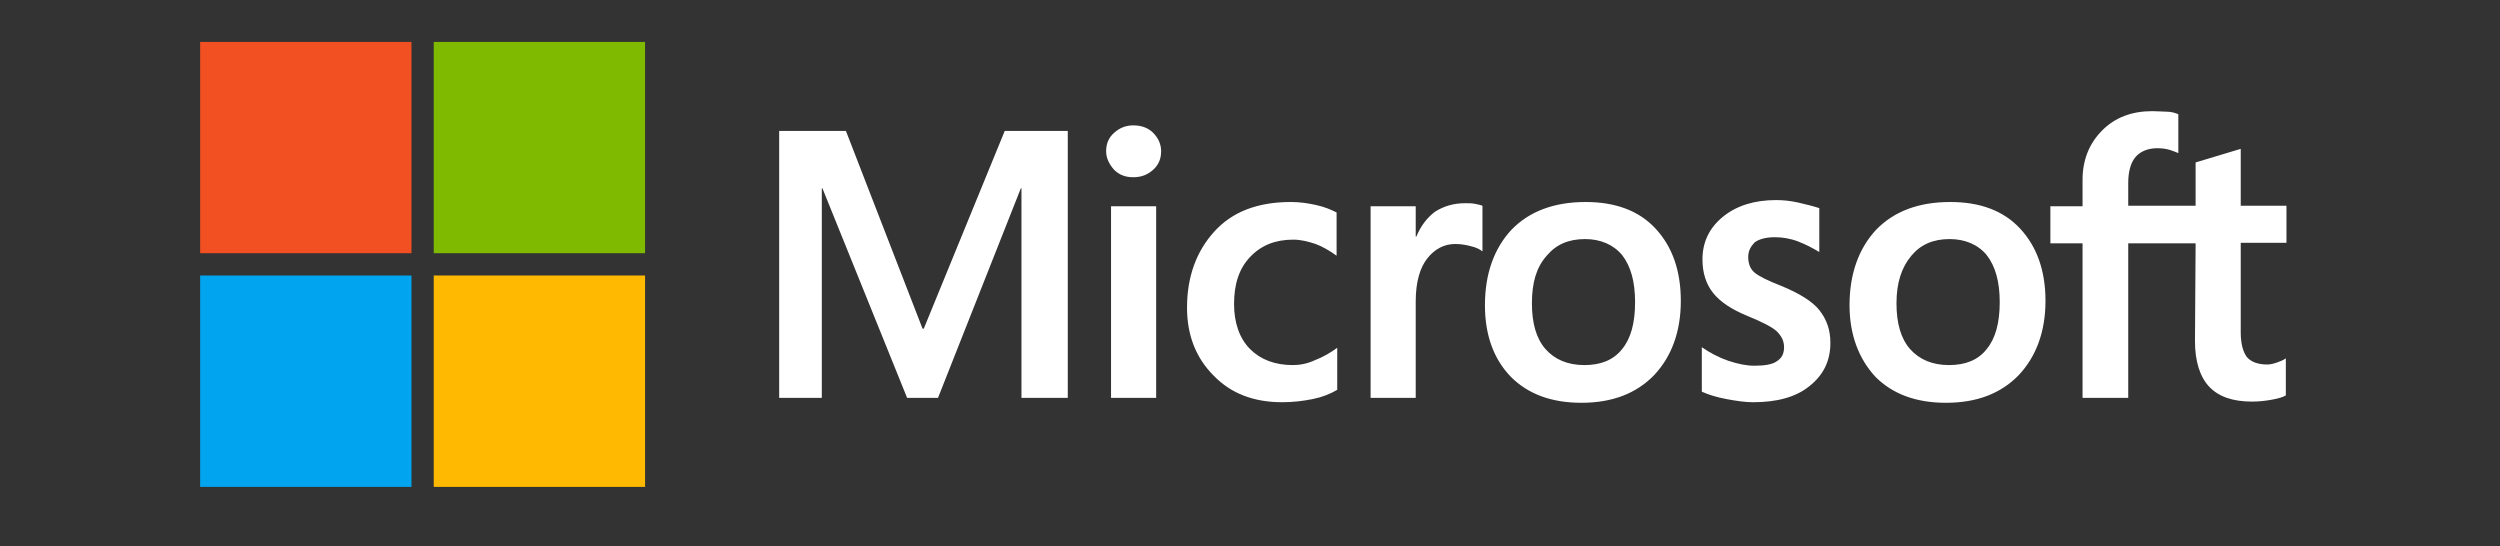 <svg xmlns="http://www.w3.org/2000/svg" xmlns:xlink="http://www.w3.org/1999/xlink" width="183" zoomAndPan="magnify" viewBox="0 0 137.25 30" height="40" preserveAspectRatio="xMidYMid meet" version="1.0"><rect x="0" y="0" width="137.25" height="30" fill="#333333" stroke="none"/><defs><clipPath id="7fb1d402ff"><path d="M 42 6 L 125.516 6 L 125.516 23 L 42 23 Z M 42 6 " clip-rule="nonzero"/></clipPath><clipPath id="22ed84c6c5"><path d="M 10.84 2.301 L 23 2.301 L 23 14 L 10.84 14 Z M 10.84 2.301 " clip-rule="nonzero"/></clipPath><clipPath id="66284bedd6"><path d="M 23 2.301 L 36 2.301 L 36 14 L 23 14 Z M 23 2.301 " clip-rule="nonzero"/></clipPath><clipPath id="81a19c8d38"><path d="M 10.84 15 L 23 15 L 23 26.977 L 10.84 26.977 Z M 10.84 15 " clip-rule="nonzero"/></clipPath><clipPath id="27dc684e04"><path d="M 23 15 L 36 15 L 36 26.977 L 23 26.977 Z M 23 15 " clip-rule="nonzero"/></clipPath></defs><g clip-path="url(#7fb1d402ff)"><path fill="#ffffff" d="M 58.621 7.188 L 58.621 21.844 L 56.078 21.844 L 56.078 10.34 L 56.043 10.34 L 51.496 21.844 L 49.801 21.844 L 45.152 10.34 L 45.117 10.34 L 45.117 21.844 L 42.777 21.844 L 42.777 7.188 L 46.441 7.188 L 50.648 18.043 L 50.715 18.043 L 55.16 7.188 Z M 60.727 8.305 C 60.727 7.898 60.859 7.559 61.168 7.289 C 61.473 7.016 61.812 6.883 62.219 6.883 C 62.66 6.883 63.031 7.016 63.305 7.289 C 63.574 7.559 63.746 7.898 63.746 8.305 C 63.746 8.715 63.609 9.051 63.305 9.324 C 63 9.594 62.66 9.73 62.219 9.73 C 61.777 9.73 61.438 9.594 61.168 9.324 C 60.895 9.02 60.727 8.68 60.727 8.305 Z M 63.473 11.324 L 63.473 21.844 L 60.996 21.844 L 60.996 11.324 Z M 70.973 20.043 C 71.344 20.043 71.75 19.977 72.191 19.773 C 72.633 19.605 73.039 19.367 73.414 19.094 L 73.414 21.402 C 73.008 21.641 72.566 21.809 72.059 21.91 C 71.547 22.012 71.004 22.082 70.395 22.082 C 68.832 22.082 67.578 21.605 66.629 20.621 C 65.645 19.637 65.168 18.383 65.168 16.891 C 65.168 15.191 65.68 13.801 66.664 12.715 C 67.645 11.629 69.039 11.09 70.871 11.09 C 71.344 11.09 71.82 11.156 72.262 11.258 C 72.734 11.359 73.109 11.527 73.379 11.664 L 73.379 14.039 C 73.008 13.77 72.602 13.531 72.227 13.395 C 71.82 13.258 71.414 13.156 71.004 13.156 C 70.02 13.156 69.242 13.461 68.629 14.109 C 68.02 14.754 67.75 15.602 67.75 16.688 C 67.75 17.738 68.055 18.586 68.629 19.164 C 69.207 19.738 69.988 20.043 70.973 20.043 Z M 80.438 11.156 C 80.641 11.156 80.809 11.156 80.98 11.191 C 81.148 11.223 81.285 11.258 81.387 11.293 L 81.387 13.801 C 81.25 13.699 81.082 13.598 80.809 13.531 C 80.539 13.461 80.266 13.395 79.895 13.395 C 79.285 13.395 78.773 13.668 78.367 14.176 C 77.961 14.684 77.723 15.465 77.723 16.551 L 77.723 21.844 L 75.246 21.844 L 75.246 11.324 L 77.723 11.324 L 77.723 12.988 L 77.758 12.988 C 77.996 12.41 78.332 11.969 78.773 11.629 C 79.25 11.324 79.793 11.156 80.438 11.156 Z M 81.523 16.754 C 81.523 15.023 82.031 13.633 82.98 12.613 C 83.965 11.598 85.324 11.09 87.055 11.09 C 88.68 11.09 89.973 11.562 90.887 12.547 C 91.805 13.531 92.277 14.855 92.277 16.516 C 92.277 18.211 91.77 19.57 90.82 20.586 C 89.836 21.605 88.512 22.113 86.816 22.113 C 85.188 22.113 83.898 21.641 82.949 20.691 C 81.996 19.707 81.523 18.383 81.523 16.754 Z M 84.102 16.652 C 84.102 17.738 84.34 18.586 84.848 19.164 C 85.355 19.738 86.07 20.043 86.984 20.043 C 87.867 20.043 88.578 19.773 89.055 19.164 C 89.531 18.586 89.766 17.738 89.766 16.586 C 89.766 15.465 89.531 14.617 89.055 14.004 C 88.578 13.43 87.867 13.125 87.02 13.125 C 86.102 13.125 85.426 13.43 84.914 14.039 C 84.34 14.684 84.102 15.531 84.102 16.652 Z M 95.977 14.109 C 95.977 14.445 96.078 14.754 96.316 14.957 C 96.555 15.16 97.027 15.398 97.809 15.703 C 98.793 16.109 99.504 16.551 99.879 17.023 C 100.285 17.535 100.488 18.109 100.488 18.824 C 100.488 19.809 100.113 20.586 99.336 21.199 C 98.59 21.809 97.535 22.082 96.246 22.082 C 95.805 22.082 95.332 22.012 94.789 21.91 C 94.246 21.809 93.805 21.672 93.43 21.504 L 93.43 19.062 C 93.871 19.367 94.383 19.637 94.891 19.809 C 95.398 19.977 95.875 20.078 96.316 20.078 C 96.859 20.078 97.301 20.012 97.535 19.84 C 97.809 19.672 97.945 19.434 97.945 19.062 C 97.945 18.723 97.809 18.449 97.535 18.18 C 97.266 17.941 96.723 17.668 95.977 17.363 C 95.059 16.992 94.414 16.551 94.043 16.074 C 93.668 15.602 93.465 14.988 93.465 14.242 C 93.465 13.293 93.84 12.512 94.586 11.902 C 95.332 11.293 96.316 10.984 97.504 10.984 C 97.875 10.984 98.281 11.02 98.723 11.121 C 99.164 11.223 99.574 11.324 99.879 11.426 L 99.879 13.836 C 99.539 13.633 99.164 13.43 98.723 13.258 C 98.281 13.09 97.844 13.023 97.434 13.023 C 96.961 13.023 96.586 13.125 96.348 13.293 C 96.113 13.531 95.977 13.77 95.977 14.109 Z M 101.539 16.754 C 101.539 15.023 102.051 13.633 103 12.613 C 103.984 11.598 105.34 11.09 107.07 11.09 C 108.699 11.09 109.988 11.562 110.902 12.547 C 111.82 13.531 112.297 14.855 112.297 16.516 C 112.297 18.211 111.785 19.57 110.836 20.586 C 109.852 21.605 108.527 22.113 106.832 22.113 C 105.203 22.113 103.914 21.641 102.965 20.691 C 102.051 19.707 101.539 18.383 101.539 16.754 Z M 104.117 16.652 C 104.117 17.738 104.355 18.586 104.863 19.164 C 105.375 19.738 106.086 20.043 107.004 20.043 C 107.883 20.043 108.598 19.773 109.07 19.164 C 109.547 18.586 109.785 17.738 109.785 16.586 C 109.785 15.465 109.547 14.617 109.07 14.004 C 108.598 13.43 107.883 13.125 107.035 13.125 C 106.121 13.125 105.441 13.43 104.934 14.039 C 104.391 14.684 104.117 15.531 104.117 16.652 Z M 120.539 13.359 L 116.84 13.359 L 116.84 21.844 L 114.332 21.844 L 114.332 13.359 L 112.566 13.359 L 112.566 11.324 L 114.332 11.324 L 114.332 9.867 C 114.332 8.781 114.703 7.863 115.418 7.152 C 116.129 6.441 117.047 6.102 118.164 6.102 C 118.469 6.102 118.742 6.133 118.98 6.133 C 119.215 6.133 119.422 6.203 119.59 6.27 L 119.59 8.406 C 119.523 8.375 119.352 8.305 119.148 8.238 C 118.945 8.172 118.707 8.137 118.438 8.137 C 117.926 8.137 117.52 8.305 117.25 8.609 C 116.977 8.918 116.84 9.426 116.84 10.035 L 116.84 11.293 L 120.539 11.293 L 120.539 8.918 L 123.016 8.172 L 123.016 11.293 L 125.527 11.293 L 125.527 13.328 L 123.016 13.328 L 123.016 18.246 C 123.016 18.891 123.152 19.332 123.355 19.605 C 123.594 19.875 123.965 20.012 124.477 20.012 C 124.609 20.012 124.781 19.977 124.984 19.91 C 125.188 19.84 125.355 19.773 125.492 19.672 L 125.492 21.707 C 125.324 21.809 125.086 21.875 124.711 21.945 C 124.34 22.012 124 22.047 123.629 22.047 C 122.574 22.047 121.797 21.773 121.285 21.23 C 120.777 20.691 120.504 19.84 120.504 18.723 Z M 120.539 13.359 " fill-opacity="1" fill-rule="nonzero"/></g><g clip-path="url(#22ed84c6c5)"><path fill="#f25022" d="M 10.988 2.301 L 22.59 2.301 L 22.59 13.902 L 10.988 13.902 Z M 10.988 2.301 " fill-opacity="1" fill-rule="nonzero"/></g><g clip-path="url(#66284bedd6)"><path fill="#7fba00" d="M 23.812 2.301 L 35.414 2.301 L 35.414 13.902 L 23.812 13.902 Z M 23.812 2.301 " fill-opacity="1" fill-rule="nonzero"/></g><g clip-path="url(#81a19c8d38)"><path fill="#00a4ef" d="M 10.988 15.125 L 22.59 15.125 L 22.59 26.73 L 10.988 26.73 Z M 10.988 15.125 " fill-opacity="1" fill-rule="nonzero"/></g><g clip-path="url(#27dc684e04)"><path fill="#ffb900" d="M 23.812 15.125 L 35.414 15.125 L 35.414 26.73 L 23.812 26.73 Z M 23.812 15.125 " fill-opacity="1" fill-rule="nonzero"/></g></svg>